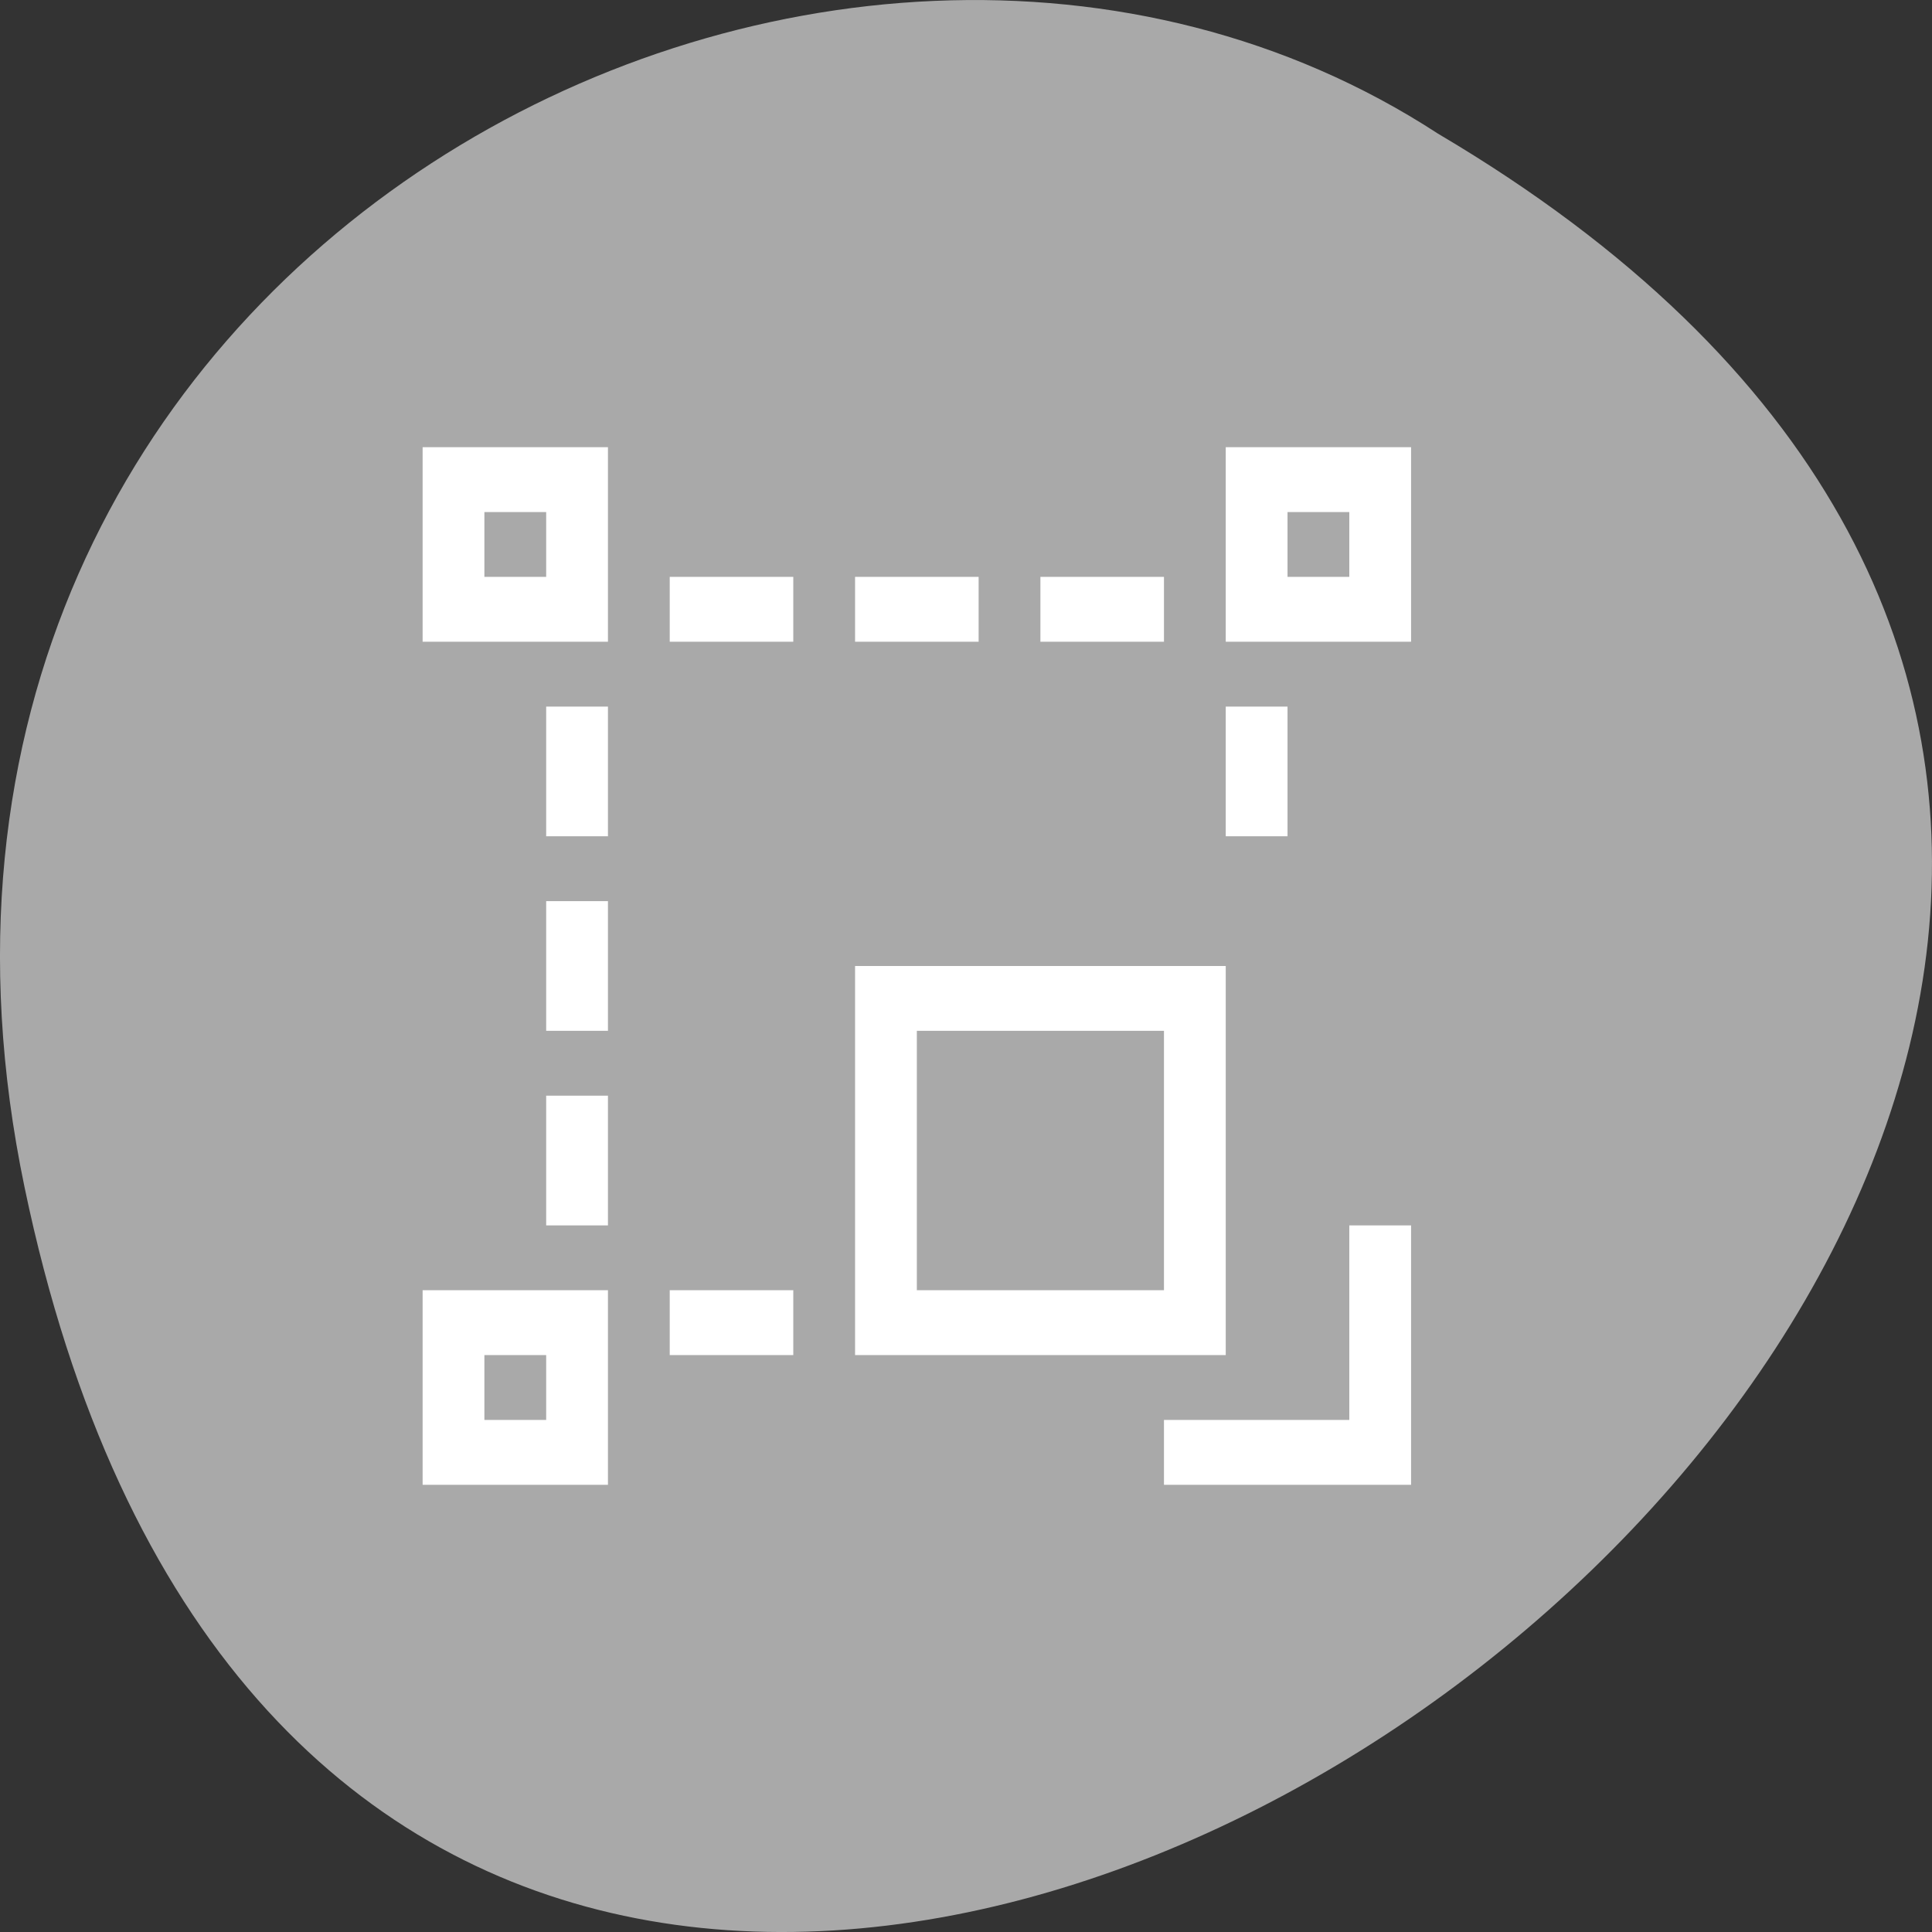 <svg xmlns="http://www.w3.org/2000/svg" viewBox="0 0 256 256"><rect x="0" y="0" width="256" height="256" fill="#333333" stroke="none"/><path d="m 3.25 953.66 c 49.981 239.91 393.86 -17.642 187.29 -139.59 -80.25 -52.27 -213 16.2 -187.29 139.59 z" transform="translate(0 -796.36)" style="fill:#a9a9a9;color:#000"/><g style="fill:#fff"><path transform="matrix(8.186 0 0 8.593 31.441 33.475)" d="M 3,3 V 5 6 H 6 V 5 3 H 4 3 z m 13,0 v 1 1 1 h 1 1 1 V 5 4 3 H 16 z M 4,4 H 5 V 5 H 4 V 4 z m 13,0 h 1 V 5 H 17 V 4 z M 7,5 V 6 H 9 V 5 H 7 z m 3,0 v 1 h 2 V 5 h -2 z m 3,0 v 1 h 2 V 5 H 13 z M 5,7 V 9 H 6 V 7 H 5 z m 11,0 v 2 h 1 V 7 H 16 z M 5,10 v 2 H 6 V 10 H 5 z m 5,1 v 6 h 1 4 1 v -1 -4 -1 h -1 -4 -1 z m 1,1 h 4 v 4 h -4 v -4 z m -6,1 v 2 H 6 V 13 H 5 z m 13,2 v 3 h -3 v 1 h 4 V 18 15 H 18 z M 3,16 v 1 2 H 4 5 6 V 16 H 3 z m 4,0 v 1 H 9 V 16 H 7 z m -3,1 h 1 v 1 H 4 v -1 z" style="fill:#fff"/></g></svg>